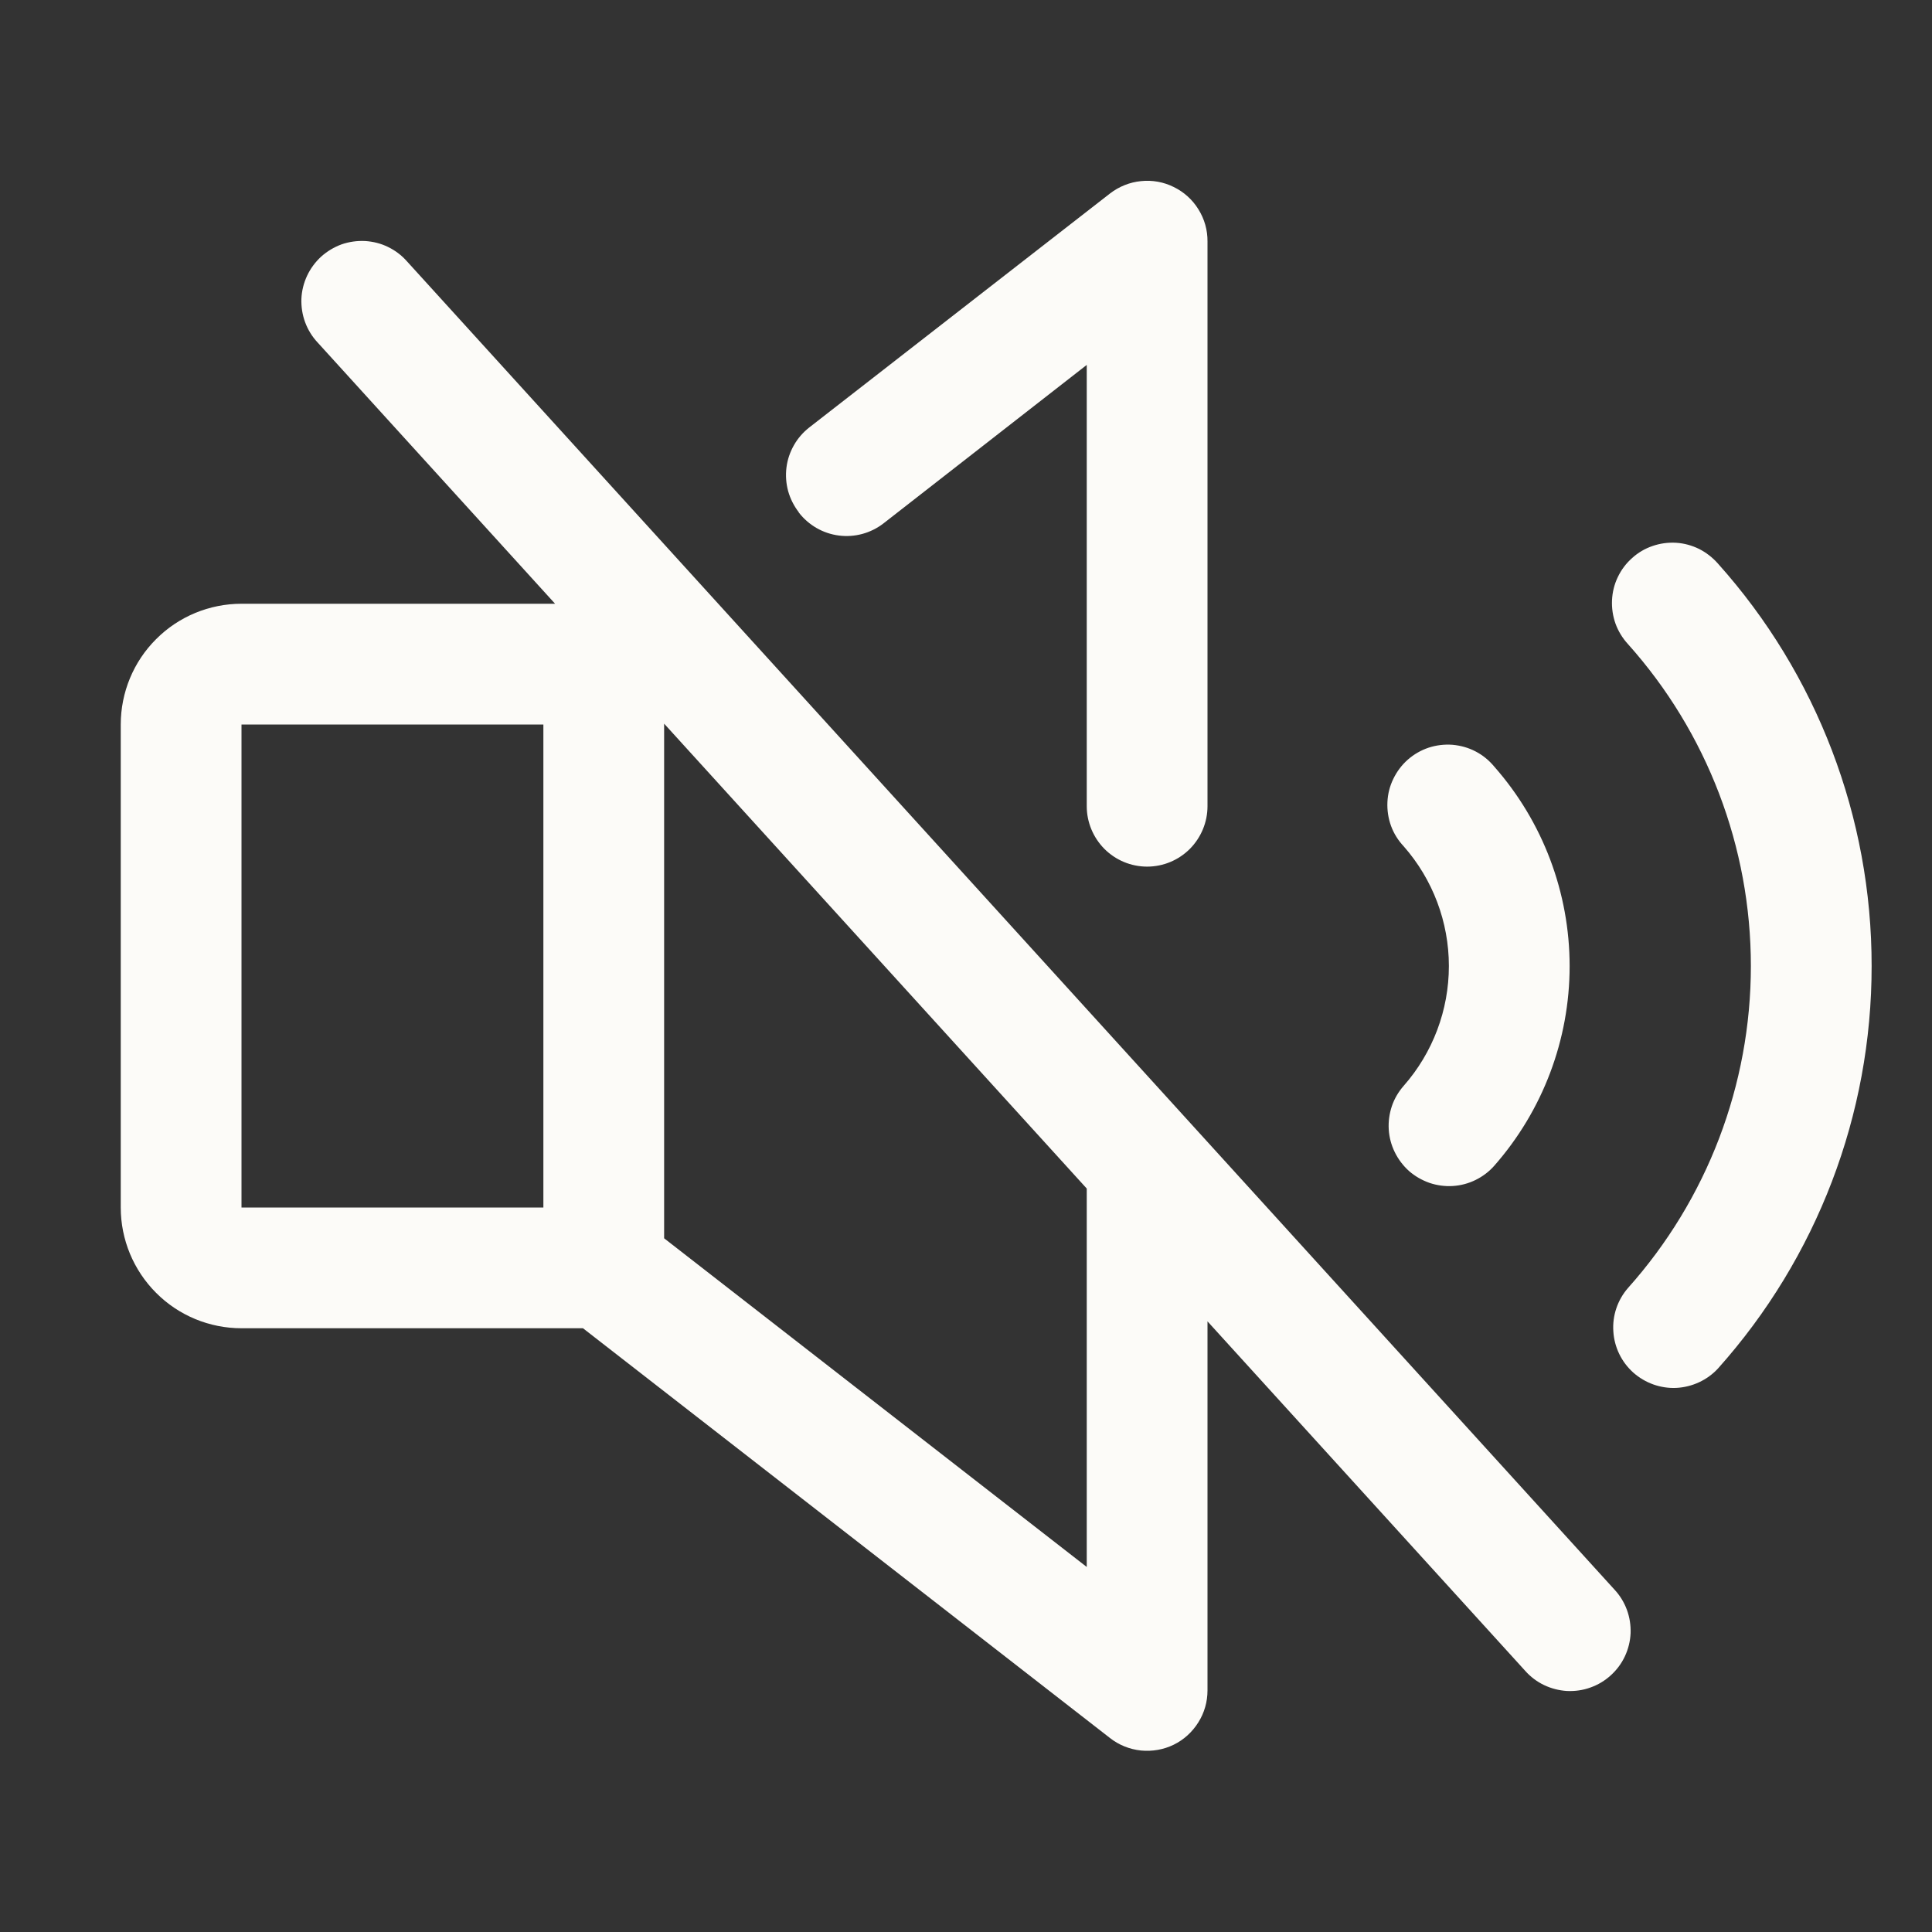<svg width="16" height="16" viewBox="0 0 16 16" fill="none" xmlns="http://www.w3.org/2000/svg">
<rect x="0" y="0" width="16" height="16" fill="#333333" stroke="none"/>
<path d="M3.37 2.164C3.326 2.114 3.273 2.074 3.213 2.045C3.154 2.016 3.089 2 3.023 1.996C2.957 1.993 2.891 2.002 2.828 2.024C2.766 2.047 2.709 2.081 2.66 2.125C2.611 2.17 2.571 2.224 2.543 2.284C2.515 2.344 2.499 2.408 2.496 2.475C2.494 2.541 2.504 2.607 2.527 2.669C2.55 2.731 2.585 2.788 2.63 2.836L4.597 5H2C1.735 5 1.48 5.105 1.293 5.293C1.105 5.48 1 5.735 1 6L1 10C1 10.265 1.105 10.519 1.293 10.707C1.48 10.895 1.735 11 2 11H4.828L9.193 14.394C9.267 14.452 9.355 14.487 9.449 14.497C9.542 14.506 9.636 14.49 9.72 14.449C9.804 14.408 9.874 14.344 9.924 14.264C9.974 14.185 10 14.093 10 14V10.943L12.63 13.836C12.674 13.886 12.727 13.926 12.787 13.955C12.846 13.983 12.911 14 12.977 14.004C13.043 14.007 13.109 13.998 13.172 13.975C13.234 13.953 13.291 13.919 13.34 13.874C13.389 13.83 13.429 13.776 13.457 13.716C13.485 13.656 13.501 13.591 13.504 13.525C13.506 13.459 13.496 13.393 13.473 13.331C13.45 13.269 13.415 13.212 13.37 13.164L3.37 2.164ZM2 6H4.5L4.5 10H2L2 6ZM9 12.977L5.5 10.255V5.993L9 9.843L9 12.977ZM11.625 8.992C11.866 8.718 11.999 8.365 11.999 8C11.999 7.636 11.866 7.283 11.625 7.009C11.579 6.96 11.543 6.903 11.52 6.84C11.497 6.777 11.487 6.71 11.49 6.643C11.493 6.576 11.509 6.511 11.539 6.45C11.568 6.39 11.608 6.336 11.659 6.291C11.709 6.247 11.768 6.213 11.831 6.192C11.895 6.171 11.962 6.163 12.029 6.168C12.096 6.174 12.161 6.192 12.22 6.223C12.28 6.254 12.332 6.297 12.375 6.349C12.777 6.805 12.999 7.393 12.999 8.001C12.999 8.609 12.777 9.197 12.375 9.654C12.332 9.703 12.279 9.743 12.22 9.772C12.161 9.801 12.097 9.818 12.031 9.822C11.966 9.826 11.9 9.817 11.838 9.796C11.776 9.774 11.718 9.741 11.669 9.698C11.62 9.654 11.58 9.601 11.551 9.542C11.522 9.483 11.505 9.419 11.501 9.354C11.497 9.288 11.506 9.223 11.527 9.16C11.548 9.098 11.582 9.041 11.625 8.992ZM6.615 4.242C6.575 4.19 6.545 4.131 6.527 4.067C6.51 4.004 6.505 3.938 6.513 3.873C6.521 3.807 6.542 3.745 6.575 3.687C6.607 3.63 6.651 3.58 6.702 3.54L9.193 1.602C9.267 1.545 9.356 1.509 9.449 1.5C9.543 1.49 9.637 1.507 9.721 1.549C9.805 1.59 9.876 1.654 9.925 1.734C9.975 1.814 10.001 1.906 10 2V6.677C10 6.809 9.947 6.936 9.854 7.03C9.76 7.124 9.633 7.177 9.5 7.177C9.367 7.177 9.24 7.124 9.146 7.03C9.053 6.936 9 6.809 9 6.677V3.022L7.316 4.335C7.211 4.416 7.078 4.452 6.947 4.435C6.815 4.418 6.696 4.349 6.615 4.244V4.242ZM15.5 8C15.501 9.23 15.047 10.417 14.227 11.334C14.138 11.43 14.014 11.487 13.883 11.494C13.752 11.5 13.624 11.454 13.526 11.367C13.428 11.279 13.369 11.157 13.361 11.026C13.352 10.895 13.396 10.766 13.482 10.667C14.138 9.933 14.5 8.984 14.5 8C14.5 7.016 14.138 6.067 13.482 5.334C13.437 5.285 13.402 5.228 13.379 5.165C13.357 5.103 13.347 5.037 13.35 4.971C13.353 4.904 13.369 4.839 13.398 4.779C13.426 4.72 13.466 4.666 13.516 4.622C13.565 4.577 13.623 4.543 13.685 4.522C13.748 4.5 13.815 4.491 13.881 4.495C13.947 4.499 14.012 4.517 14.071 4.546C14.13 4.576 14.183 4.617 14.227 4.667C15.048 5.583 15.501 6.77 15.5 8Z" fill="#FCFBF8"/>
</svg>
